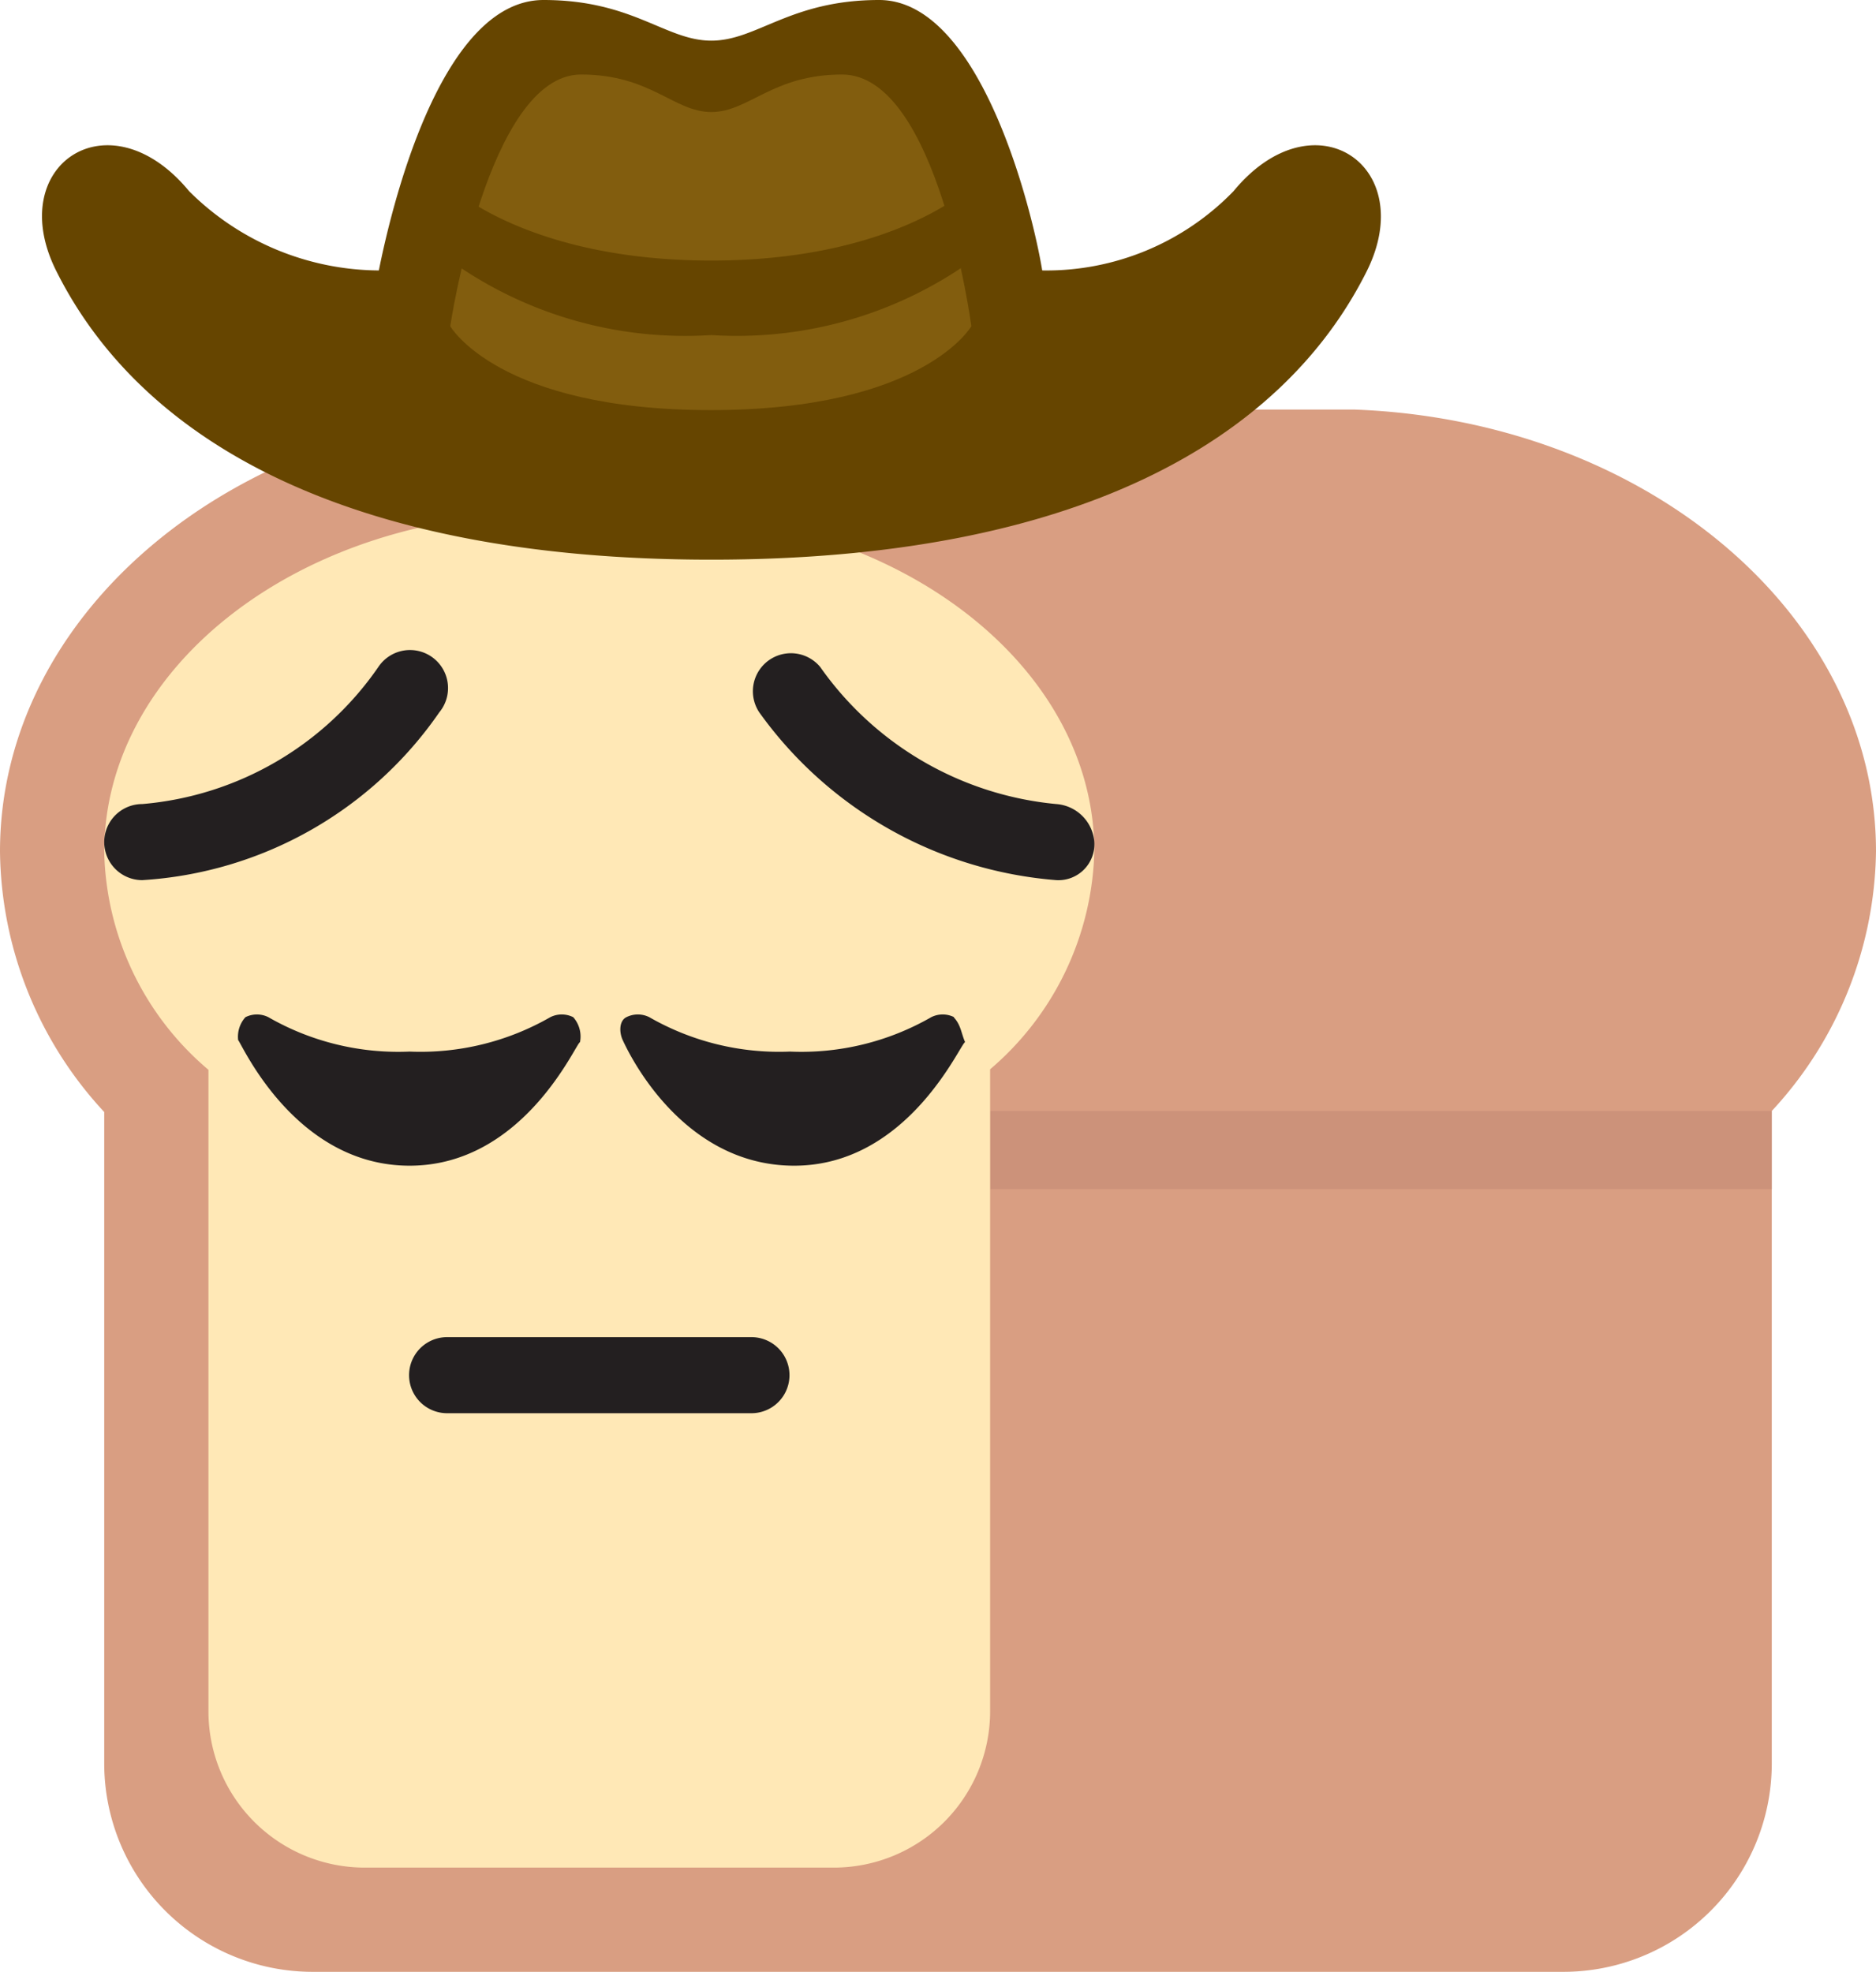 <svg id="Layer_1" data-name="Layer 1" xmlns="http://www.w3.org/2000/svg" viewBox="0 0 36 37.84"><defs><style>.cls-1{fill:#d99e82;}.cls-2{fill:#cc927a;}.cls-3{fill:#ffe8b6;}.cls-4{fill:#664500;}.cls-5{fill:#825d0e;}.cls-6{fill:#231f20;}</style></defs><path class="cls-1" d="M36,16.34c0-4.56-4.43-8.27-10-8.48v0H10v0c-5.57.21-10,3.92-10,8.48a7.46,7.46,0,0,0,2,5V33.84a4,4,0,0,0,4,4H30a4,4,0,0,0,4-4V21.32A7.46,7.46,0,0,0,36,16.34Z"/><path class="cls-2" d="M19,21.32H34v1.5H19Z"/><path class="cls-3" d="M21,16.34c0-3.46-3.54-6.29-8-6.49H10.5c-4.69,0-8.5,2.91-8.5,6.5a5.63,5.63,0,0,0,2,4.18V32.84a3,3,0,0,0,3,3h9a3,3,0,0,0,3-3V20.52A5.68,5.68,0,0,0,21,16.34Z"/><path class="cls-4" d="M23.67,3.67A5,5,0,0,1,20,5.19C19.82,4.09,18.83,0,16.87,0c-1.71,0-2.34.78-3.22.78S12.15,0,10.43,0c-2,0-2.94,4.09-3.16,5.19A5.2,5.2,0,0,1,3.63,3.67C2.09,1.8.05,3.18,1.09,5.22c1.63,3.24,5.57,5.52,12.56,5.52S24.59,8.46,26.22,5.22C27.25,3.18,25.21,1.8,23.67,3.67Z"/><path class="cls-5" d="M16.16,1.43c-1.34,0-1.79.72-2.51.72s-1.16-.72-2.5-.72c-1.79,0-2.51,4.83-2.51,4.83s.92,1.61,5,1.61,5-1.61,5-1.61S18,1.43,16.16,1.43Z"/><path class="cls-4" d="M8.64,3.58S10.12,5,13.65,5s5-1.43,5-1.43V5a7.75,7.75,0,0,1-5,1.43A7.75,7.75,0,0,1,8.64,5Z"/><path class="cls-6" d="M11,19.52a.49.49,0,0,0-.44,0,5,5,0,0,1-2.7.66,5,5,0,0,1-2.71-.66.49.49,0,0,0-.44,0,.56.56,0,0,0-.14.44c.07.07,1.09,2.41,3.29,2.41S11.06,20,11.13,20A.56.56,0,0,0,11,19.52Zm7.31,0a.49.49,0,0,0-.44,0,5,5,0,0,1-2.71.66,5,5,0,0,1-2.7-.66.49.49,0,0,0-.44,0c-.14.07-.14.29-.07.44s1.09,2.41,3.29,2.41S18.44,20,18.52,20C18.44,19.81,18.44,19.67,18.3,19.52Zm-3.88,7.6H8.58a.73.73,0,0,1,0-1.46h5.84a.73.73,0,0,1,0,1.46ZM2.73,16.89a.73.73,0,1,1,0-1.46A6.13,6.13,0,0,0,7.26,12.8a.73.73,0,1,1,1.17.87A7.48,7.48,0,0,1,2.73,16.89Zm17.54,0a7.76,7.76,0,0,1-5.7-3.22.73.73,0,0,1,1.17-.87,6.25,6.25,0,0,0,4.53,2.63.79.79,0,0,1,.73.73A.69.69,0,0,1,20.27,16.89Z"/></svg>